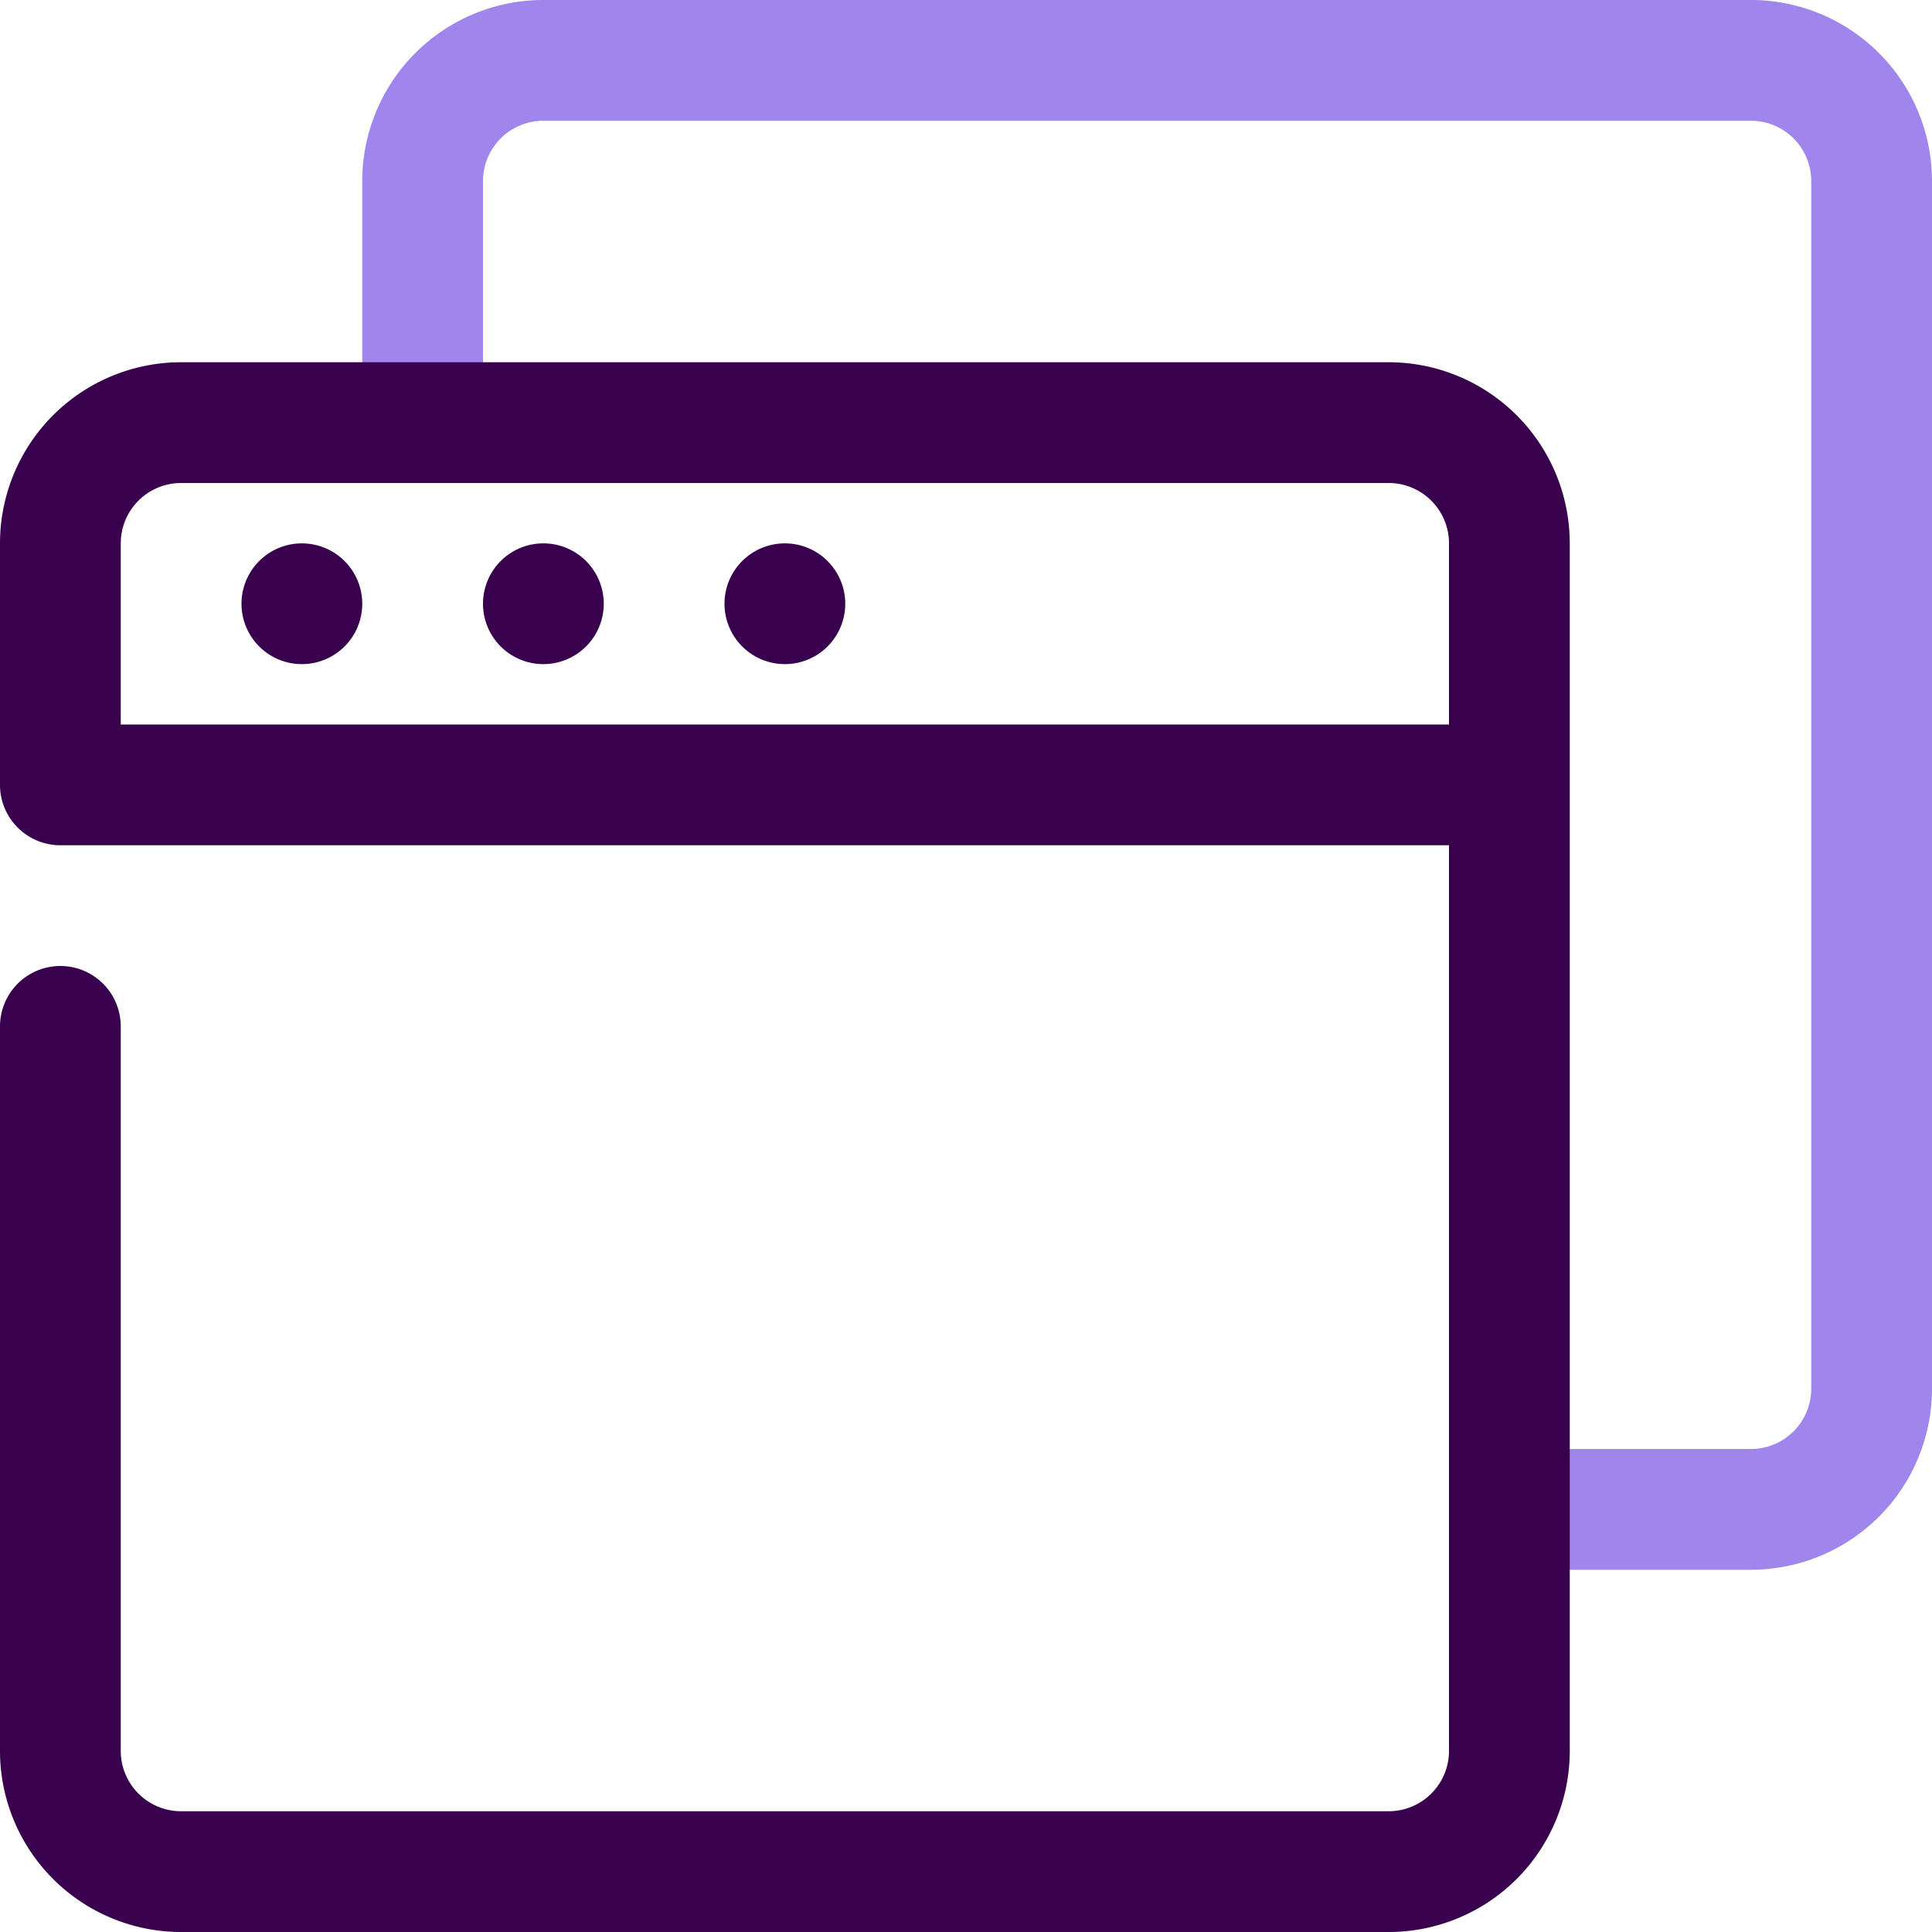 <svg xmlns="http://www.w3.org/2000/svg" viewBox="0 0 32 32"><defs><style>.cls-1{fill:#9f85ec;}.cls-2{fill:#38004d;}</style></defs><title>Web</title><g id="Web"><path class="cls-1" d="M29,26H25a1,1,0,0,1,0-2h4a1,1,0,0,0,1-1V3a1,1,0,0,0-1-1H9A1,1,0,0,0,8,3V7A1,1,0,0,1,6,7V3A3,3,0,0,1,9,0H29a3,3,0,0,1,3,3V23A3,3,0,0,1,29,26Z"/><path class="cls-2" d="M23,6H3A3,3,0,0,0,0,9v4a1,1,0,0,0,1,1H24V29a1,1,0,0,1-1,1H3a1,1,0,0,1-1-1V17a1,1,0,0,0-2,0V29a3,3,0,0,0,3,3H23a3,3,0,0,0,3-3V9A3,3,0,0,0,23,6ZM2,12V9A1,1,0,0,1,3,8H23a1,1,0,0,1,1,1v3Z"/><path class="cls-2" d="M5,9a1,1,0,1,0,1,1A1,1,0,0,0,5,9Z"/><path class="cls-2" d="M9,9a1,1,0,1,0,1,1A1,1,0,0,0,9,9Z"/><path class="cls-2" d="M13,9a1,1,0,1,0,1,1A1,1,0,0,0,13,9Z"/></g></svg>
